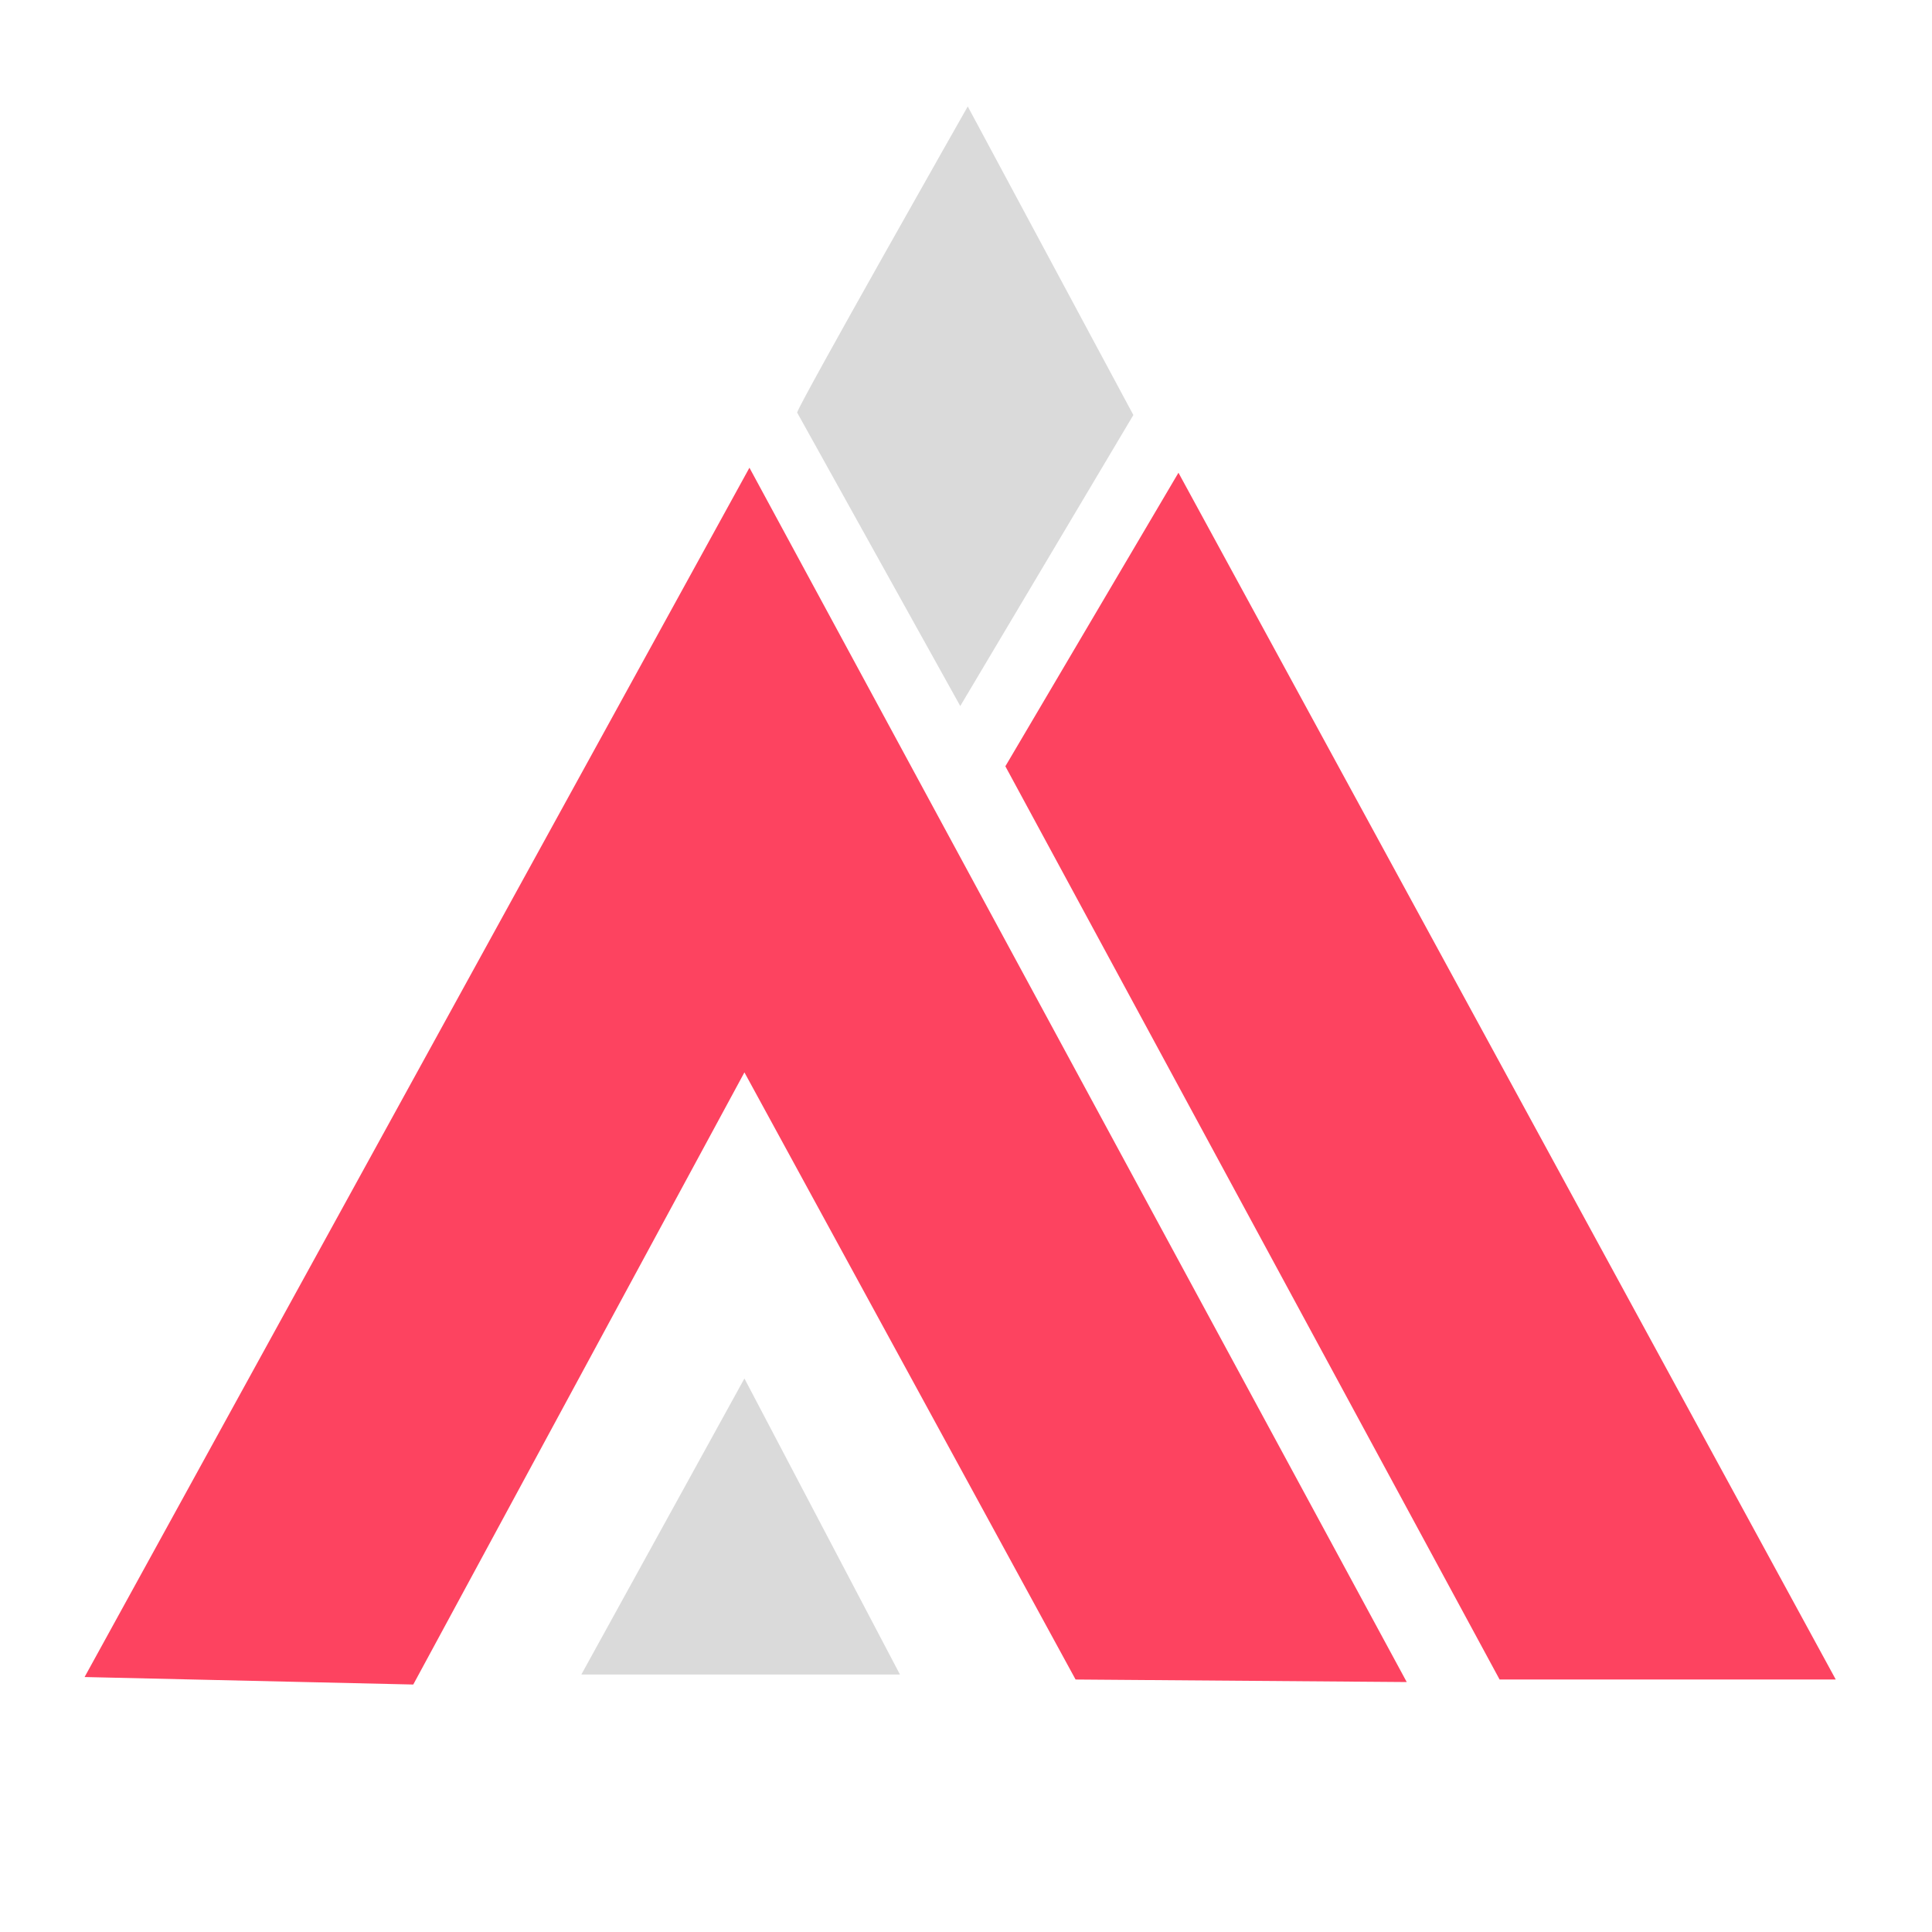 <?xml version="1.0" encoding="UTF-8" standalone="no"?>
<svg
   id="OBJECT"
   viewBox="0 0 32 32"
   version="1.1"
   sodipodi:docname="AIDA.svg"
   xml:space="preserve"
   inkscape:version="1.2.2 (732a01da63, 2022-12-09)"
   xmlns:inkscape="http://www.inkscape.org/namespaces/inkscape"
   xmlns:sodipodi="http://sodipodi.sourceforge.net/DTD/sodipodi-0.dtd"
   xmlns="http://www.w3.org/2000/svg"
   xmlns:svg="http://www.w3.org/2000/svg"><sodipodi:namedview
     id="namedview19"
     pagecolor="#505050"
     bordercolor="#ffffff"
     borderopacity="1"
     inkscape:showpageshadow="0"
     inkscape:pageopacity="0"
     inkscape:pagecheckerboard="1"
     inkscape:deskcolor="#505050"
     showgrid="false"
     inkscape:zoom="0.40478516"
     inkscape:cx="-139.58022"
     inkscape:cy="185.28347"
     inkscape:window-width="1920"
     inkscape:window-height="1009"
     inkscape:window-x="-8"
     inkscape:window-y="-8"
     inkscape:window-maximized="1"
     inkscape:current-layer="OBJECT" /><defs
     id="defs4"><rect
       x="-327.101"
       y="-15.722"
       width="59.83"
       height="35.485"
       id="rect1389" /><style
       id="style2">
      .cls-1 {
        fill: #FD4360;
      }

      .cls-1, .cls-2 {
        stroke-width: 0px;
      }

      .cls-2 {
        fill: #dadada;
      }
    </style><rect
       x="-327.101"
       y="-15.722"
       width="59.83"
       height="35.485"
       id="rect1535" /><rect
       x="-327.101"
       y="-15.722"
       width="59.83"
       height="35.485"
       id="rect1541" /><rect
       x="-327.101"
       y="-15.722"
       width="59.83"
       height="35.485"
       id="rect1547" /></defs><path
     style="fill:#fd4360;stroke-width:0.016"
     d="M 1.401,27.777 12.413,7.747 23.3,27.86 17.815,27.818 12.33,17.762 6.845,27.901 Z"
     id="path369" /><path
     style="fill:#fd4360;stroke-width:0.016"
     d="M 16.652,12.692 19.519,7.83 30.406,27.818 h -5.568 z"
     id="path371" /><path
     style="fill:#dadada;fill-opacity:1;stroke-width:0.016"
     d="m 13.203,6.833 c 0.042,-0.166 2.826,-5.07 2.826,-5.07 l 2.743,5.111 -2.867,4.82 z"
     id="path373" /><path
     style="fill:#dadada;fill-opacity:1;stroke-width:0.016"
     d="m 9.629,27.735 2.701,-4.903 2.576,4.903 z"
     id="path375" /></svg>
